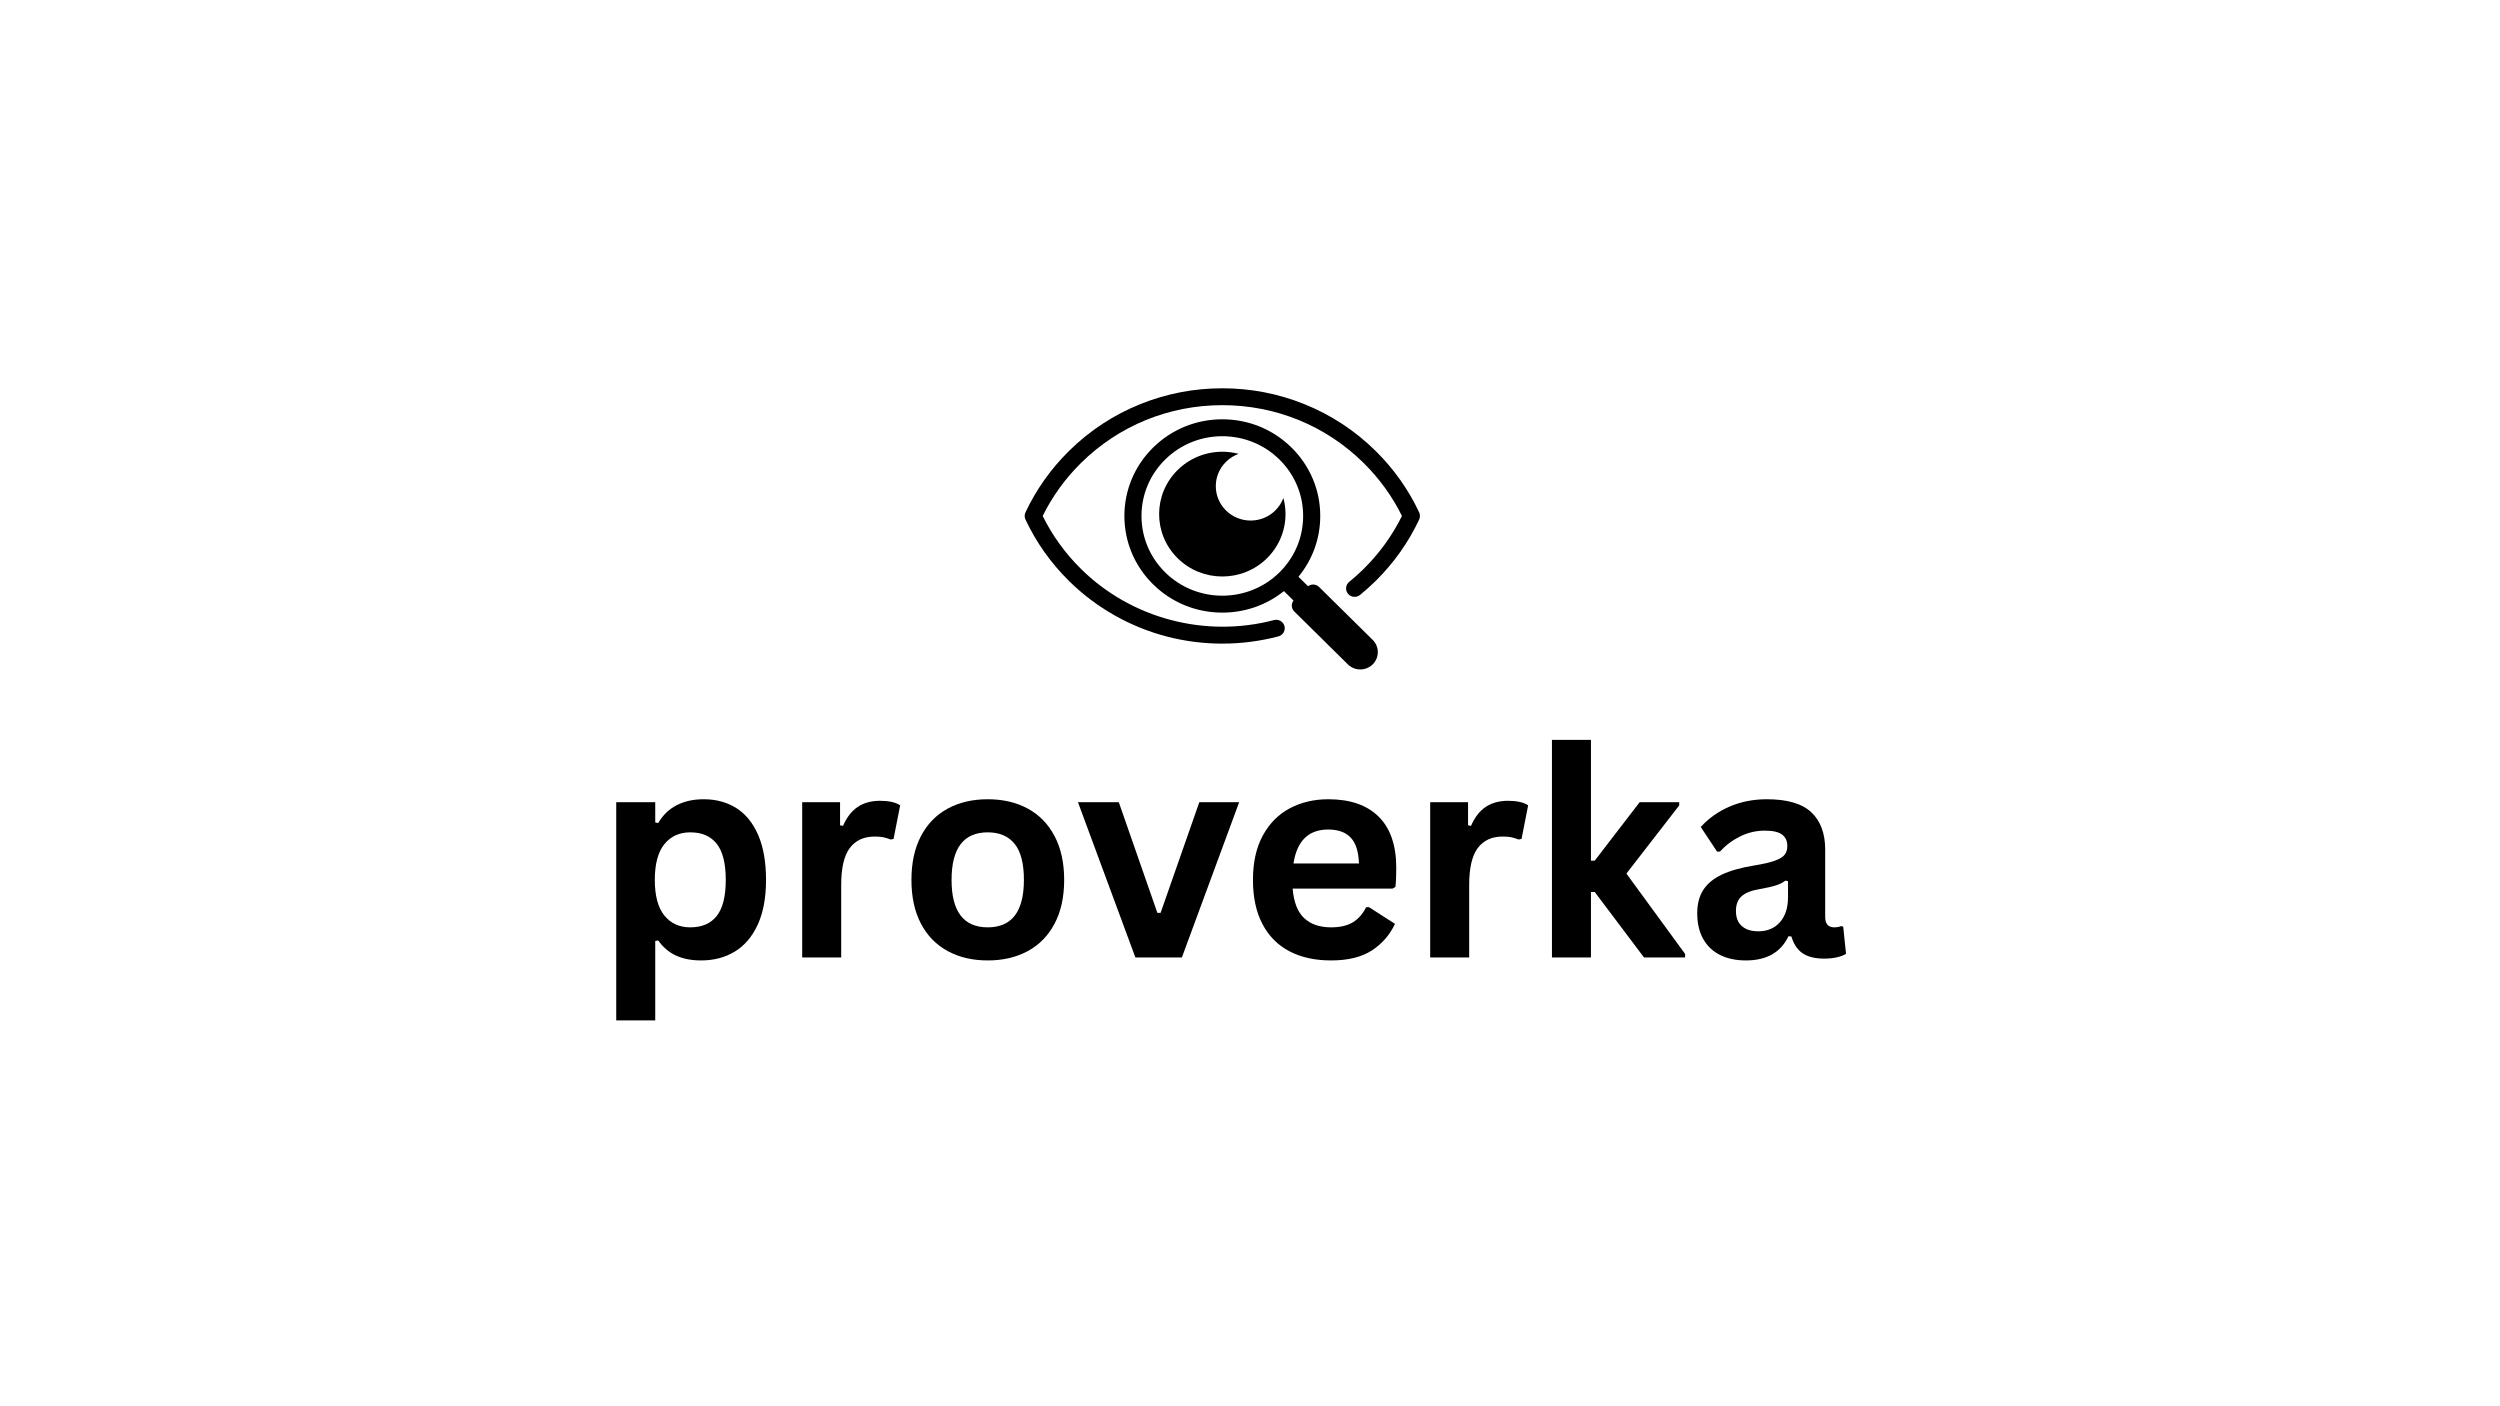 <svg xmlns="http://www.w3.org/2000/svg" xmlns:xlink="http://www.w3.org/1999/xlink" width="1920" zoomAndPan="magnify" viewBox="0 0 1440 810" height="1080" preserveAspectRatio="xMidYMid meet" version="1.0"><defs><g/><clipPath id="2244fa02d5"><path d="M 590.008 223.652 L 818 223.652 L 818 371 L 590.008 371 Z M 590.008 223.652 " clip-rule="nonzero"/></clipPath></defs><g clip-path="url(#2244fa02d5)"><path fill="#000000" d="M 704.055 370.727 C 693.504 370.727 682.953 369.418 672.688 366.797 C 651.199 361.316 631.504 350.191 615.73 334.617 C 605.262 324.285 596.828 312.379 590.664 299.234 C 590.059 297.938 590.059 296.445 590.664 295.148 C 596.828 282 605.262 270.094 615.73 259.762 C 627.652 247.996 641.555 238.883 657.055 232.68 C 672.02 226.688 687.836 223.652 704.055 223.652 C 720.277 223.652 736.09 226.688 751.055 232.68 C 766.555 238.883 780.457 247.996 792.379 259.762 C 802.848 270.094 811.281 282 817.445 295.148 C 818.051 296.445 818.051 297.938 817.445 299.234 C 811.281 312.379 802.848 324.285 792.379 334.617 C 789.52 337.441 786.496 340.152 783.391 342.68 C 781.289 344.387 778.188 344.09 776.457 342.02 C 774.727 339.945 775.023 336.883 777.125 335.176 C 779.988 332.848 782.777 330.348 785.414 327.742 C 794.516 318.758 801.945 308.488 807.523 297.191 C 801.945 285.891 794.516 275.621 785.414 266.641 C 763.684 245.188 734.789 233.375 704.055 233.375 C 673.32 233.375 644.43 245.188 622.695 266.641 C 613.594 275.621 606.164 285.891 600.586 297.191 C 606.164 308.488 613.594 318.758 622.695 327.742 C 651.641 356.312 694.223 367.586 733.824 357.16 C 736.449 356.469 739.152 358.008 739.852 360.605 C 740.555 363.199 738.992 365.863 736.363 366.555 C 725.801 369.336 714.93 370.727 704.055 370.727 Z M 704.055 370.727 " fill-opacity="1" fill-rule="nonzero"/></g><path fill="#000000" d="M 743.941 257.824 C 733.285 247.305 719.121 241.516 704.055 241.516 C 688.988 241.516 674.824 247.309 664.168 257.824 C 653.52 268.336 647.648 282.32 647.648 297.191 C 647.648 312.062 653.52 326.043 664.168 336.559 C 674.824 347.074 688.988 352.867 704.055 352.867 C 717.133 352.867 729.531 348.504 739.543 340.469 C 741.066 339.25 742.535 337.945 743.941 336.559 C 745.348 335.168 746.668 333.723 747.902 332.219 C 756.039 322.34 760.461 310.098 760.461 297.188 C 760.461 282.32 754.594 268.336 743.941 257.824 Z M 736.973 329.684 C 718.82 347.598 689.289 347.598 671.137 329.684 C 662.344 321.004 657.5 309.465 657.5 297.191 C 657.5 284.914 662.344 273.379 671.137 264.699 C 680.211 255.742 692.133 251.262 704.055 251.262 C 715.977 251.262 727.898 255.742 736.973 264.699 C 745.766 273.379 750.609 284.918 750.609 297.191 C 750.609 309.465 745.766 321.004 736.973 329.684 Z M 736.973 329.684 " fill-opacity="1" fill-rule="nonzero"/><path fill="#000000" d="M 729.797 321.539 C 715.578 335.57 692.531 335.57 678.316 321.539 C 664.102 307.508 664.102 284.758 678.316 270.727 C 687.836 261.328 701.316 258.227 713.453 261.414 C 710.801 262.371 708.309 263.906 706.18 266.008 C 698.34 273.746 698.34 286.293 706.18 294.035 C 714.023 301.773 726.734 301.773 734.574 294.035 C 736.707 291.93 738.258 289.473 739.23 286.855 C 742.457 298.836 739.316 312.141 729.797 321.539 Z M 729.797 321.539 " fill-opacity="1" fill-rule="nonzero"/><path fill="#000000" d="M 736.277 337.246 L 744.637 328.996 L 791.004 374.762 L 782.645 383.016 Z M 736.277 337.246 " fill-opacity="1" fill-rule="nonzero"/><path fill="#000000" d="M 790.668 382.684 C 786.723 386.578 780.324 386.578 776.375 382.684 L 745.477 352.184 C 743.598 350.328 743.598 347.324 745.477 345.469 L 752.969 338.078 C 754.844 336.223 757.891 336.223 759.766 338.078 L 790.668 368.578 C 794.613 372.473 794.613 378.785 790.668 382.684 Z M 790.668 382.684 " fill-opacity="1" fill-rule="nonzero"/><g fill="#000000" fill-opacity="1"><g transform="translate(342.06, 551.509)"><g><path d="M 12.891 36.25 L 12.891 -89.438 L 35.359 -89.438 L 35.359 -77.766 L 37.062 -77.438 C 39.707 -81.977 43.242 -85.395 47.672 -87.688 C 52.109 -89.988 57.301 -91.141 63.25 -91.141 C 70.438 -91.141 76.719 -89.438 82.094 -86.031 C 87.477 -82.625 91.672 -77.445 94.672 -70.5 C 97.672 -63.551 99.172 -54.941 99.172 -44.672 C 99.172 -34.461 97.586 -25.895 94.422 -18.969 C 91.266 -12.051 86.875 -6.875 81.25 -3.438 C 75.625 -0.008 69.133 1.703 61.781 1.703 C 56.219 1.703 51.406 0.77 47.344 -1.094 C 43.289 -2.957 39.863 -5.863 37.062 -9.812 L 35.359 -9.484 L 35.359 36.25 Z M 55.547 -17.359 C 62.242 -17.359 67.32 -19.547 70.781 -23.922 C 74.25 -28.297 75.984 -35.211 75.984 -44.672 C 75.984 -54.141 74.25 -61.07 70.781 -65.469 C 67.32 -69.875 62.242 -72.078 55.547 -72.078 C 49.273 -72.078 44.301 -69.805 40.625 -65.266 C 36.945 -60.734 35.109 -53.867 35.109 -44.672 C 35.109 -35.535 36.945 -28.695 40.625 -24.156 C 44.301 -19.625 49.273 -17.359 55.547 -17.359 Z M 55.547 -17.359 "/></g></g></g><g fill="#000000" fill-opacity="1"><g transform="translate(449.173, 551.509)"><g><path d="M 12.891 0 L 12.891 -89.438 L 34.703 -89.438 L 34.703 -76.141 L 36.406 -75.812 C 38.57 -80.789 41.41 -84.441 44.922 -86.766 C 48.43 -89.086 52.703 -90.25 57.734 -90.25 C 62.816 -90.25 66.68 -89.383 69.328 -87.656 L 65.516 -68.281 L 63.812 -67.953 C 62.352 -68.547 60.945 -68.977 59.594 -69.25 C 58.25 -69.52 56.602 -69.656 54.656 -69.656 C 48.383 -69.656 43.598 -67.453 40.297 -63.047 C 37.004 -58.641 35.359 -51.57 35.359 -41.844 L 35.359 0 Z M 12.891 0 "/></g></g></g><g fill="#000000" fill-opacity="1"><g transform="translate(516.96, 551.509)"><g><path d="M 51.969 1.703 C 43.219 1.703 35.531 -0.094 28.906 -3.688 C 22.281 -7.281 17.145 -12.551 13.5 -19.5 C 9.852 -26.445 8.031 -34.836 8.031 -44.672 C 8.031 -54.516 9.852 -62.922 13.5 -69.891 C 17.145 -76.867 22.281 -82.156 28.906 -85.75 C 35.531 -89.344 43.219 -91.141 51.969 -91.141 C 60.727 -91.141 68.422 -89.344 75.047 -85.75 C 81.672 -82.156 86.816 -76.867 90.484 -69.891 C 94.16 -62.922 96 -54.516 96 -44.672 C 96 -34.836 94.16 -26.445 90.484 -19.5 C 86.816 -12.551 81.672 -7.281 75.047 -3.688 C 68.422 -0.094 60.727 1.703 51.969 1.703 Z M 51.969 -17.359 C 65.863 -17.359 72.812 -26.461 72.812 -44.672 C 72.812 -54.141 71.023 -61.07 67.453 -65.469 C 63.891 -69.875 58.727 -72.078 51.969 -72.078 C 38.082 -72.078 31.141 -62.941 31.141 -44.672 C 31.141 -26.461 38.082 -17.359 51.969 -17.359 Z M 51.969 -17.359 "/></g></g></g><g fill="#000000" fill-opacity="1"><g transform="translate(619.208, 551.509)"><g><path d="M 61.547 0 L 34.781 0 L 1.703 -89.438 L 25.219 -89.438 L 47.438 -25.703 L 49.297 -25.703 L 71.594 -89.438 L 94.547 -89.438 Z M 61.547 0 "/></g></g></g><g fill="#000000" fill-opacity="1"><g transform="translate(713.672, 551.509)"><g><path d="M 88.391 -39.656 L 30.891 -39.656 C 31.535 -31.863 33.75 -26.195 37.531 -22.656 C 41.32 -19.125 46.488 -17.359 53.031 -17.359 C 58.164 -17.359 62.328 -18.316 65.516 -20.234 C 68.703 -22.148 71.27 -25.055 73.219 -28.953 L 74.922 -28.953 L 89.844 -19.375 C 86.926 -13.102 82.52 -8.02 76.625 -4.125 C 70.727 -0.238 62.863 1.703 53.031 1.703 C 43.789 1.703 35.801 -0.051 29.062 -3.562 C 22.332 -7.082 17.145 -12.312 13.5 -19.25 C 9.852 -26.195 8.031 -34.672 8.031 -44.672 C 8.031 -54.836 9.945 -63.406 13.781 -70.375 C 17.625 -77.352 22.816 -82.555 29.359 -85.984 C 35.898 -89.422 43.25 -91.141 51.406 -91.141 C 64.051 -91.141 73.738 -87.785 80.469 -81.078 C 87.207 -74.379 90.578 -64.539 90.578 -51.562 C 90.578 -46.863 90.41 -43.219 90.078 -40.625 Z M 69.078 -54.172 C 68.867 -60.973 67.289 -65.926 64.344 -69.031 C 61.395 -72.145 57.082 -73.703 51.406 -73.703 C 40.051 -73.703 33.375 -67.191 31.375 -54.172 Z M 69.078 -54.172 "/></g></g></g><g fill="#000000" fill-opacity="1"><g transform="translate(810.893, 551.509)"><g><path d="M 12.891 0 L 12.891 -89.438 L 34.703 -89.438 L 34.703 -76.141 L 36.406 -75.812 C 38.57 -80.789 41.41 -84.441 44.922 -86.766 C 48.43 -89.086 52.703 -90.25 57.734 -90.25 C 62.816 -90.25 66.68 -89.383 69.328 -87.656 L 65.516 -68.281 L 63.812 -67.953 C 62.352 -68.547 60.945 -68.977 59.594 -69.25 C 58.25 -69.52 56.602 -69.656 54.656 -69.656 C 48.383 -69.656 43.598 -67.453 40.297 -63.047 C 37.004 -58.641 35.359 -51.57 35.359 -41.844 L 35.359 0 Z M 12.891 0 "/></g></g></g><g fill="#000000" fill-opacity="1"><g transform="translate(881.031, 551.509)"><g><path d="M 12.891 0 L 12.891 -125.359 L 35.359 -125.359 L 35.359 -55.781 L 37.547 -55.781 L 63.406 -89.438 L 86.188 -89.438 L 86.188 -87.578 L 55.781 -48.328 L 89.594 -2.031 L 89.594 0 L 65.922 0 L 37.547 -37.703 L 35.359 -37.703 L 35.359 0 Z M 12.891 0 "/></g></g></g><g fill="#000000" fill-opacity="1"><g transform="translate(970.793, 551.509)"><g><path d="M 34.859 1.703 C 29.129 1.703 24.156 0.648 19.938 -1.453 C 15.727 -3.566 12.488 -6.66 10.219 -10.734 C 7.945 -14.816 6.812 -19.723 6.812 -25.453 C 6.812 -30.754 7.945 -35.203 10.219 -38.797 C 12.488 -42.391 16 -45.332 20.75 -47.625 C 25.508 -49.926 31.727 -51.703 39.406 -52.953 C 44.758 -53.816 48.828 -54.758 51.609 -55.781 C 54.391 -56.812 56.266 -57.973 57.234 -59.266 C 58.211 -60.566 58.703 -62.219 58.703 -64.219 C 58.703 -67.082 57.703 -69.27 55.703 -70.781 C 53.703 -72.301 50.379 -73.062 45.734 -73.062 C 40.754 -73.062 36.02 -71.953 31.531 -69.734 C 27.051 -67.516 23.16 -64.594 19.859 -60.969 L 18.25 -60.969 L 8.844 -75.172 C 13.383 -80.191 18.922 -84.109 25.453 -86.922 C 31.992 -89.734 39.133 -91.141 46.875 -91.141 C 58.707 -91.141 67.27 -88.625 72.562 -83.594 C 77.863 -78.57 80.516 -71.438 80.516 -62.188 L 80.516 -23.359 C 80.516 -19.359 82.27 -17.359 85.781 -17.359 C 87.133 -17.359 88.461 -17.598 89.766 -18.078 L 90.891 -17.75 L 92.516 -2.109 C 91.273 -1.297 89.547 -0.629 87.328 -0.109 C 85.109 0.398 82.676 0.656 80.031 0.656 C 74.676 0.656 70.5 -0.367 67.5 -2.422 C 64.5 -4.484 62.352 -7.703 61.062 -12.078 L 59.359 -12.25 C 54.973 -2.945 46.805 1.703 34.859 1.703 Z M 42 -15.078 C 47.188 -15.078 51.332 -16.82 54.438 -20.312 C 57.551 -23.801 59.109 -28.648 59.109 -34.859 L 59.109 -43.953 L 57.578 -44.266 C 56.223 -43.191 54.445 -42.289 52.25 -41.562 C 50.062 -40.832 46.914 -40.113 42.812 -39.406 C 37.945 -38.594 34.445 -37.195 32.312 -35.219 C 30.176 -33.25 29.109 -30.457 29.109 -26.844 C 29.109 -23 30.242 -20.078 32.516 -18.078 C 34.785 -16.078 37.945 -15.078 42 -15.078 Z M 42 -15.078 "/></g></g></g></svg>